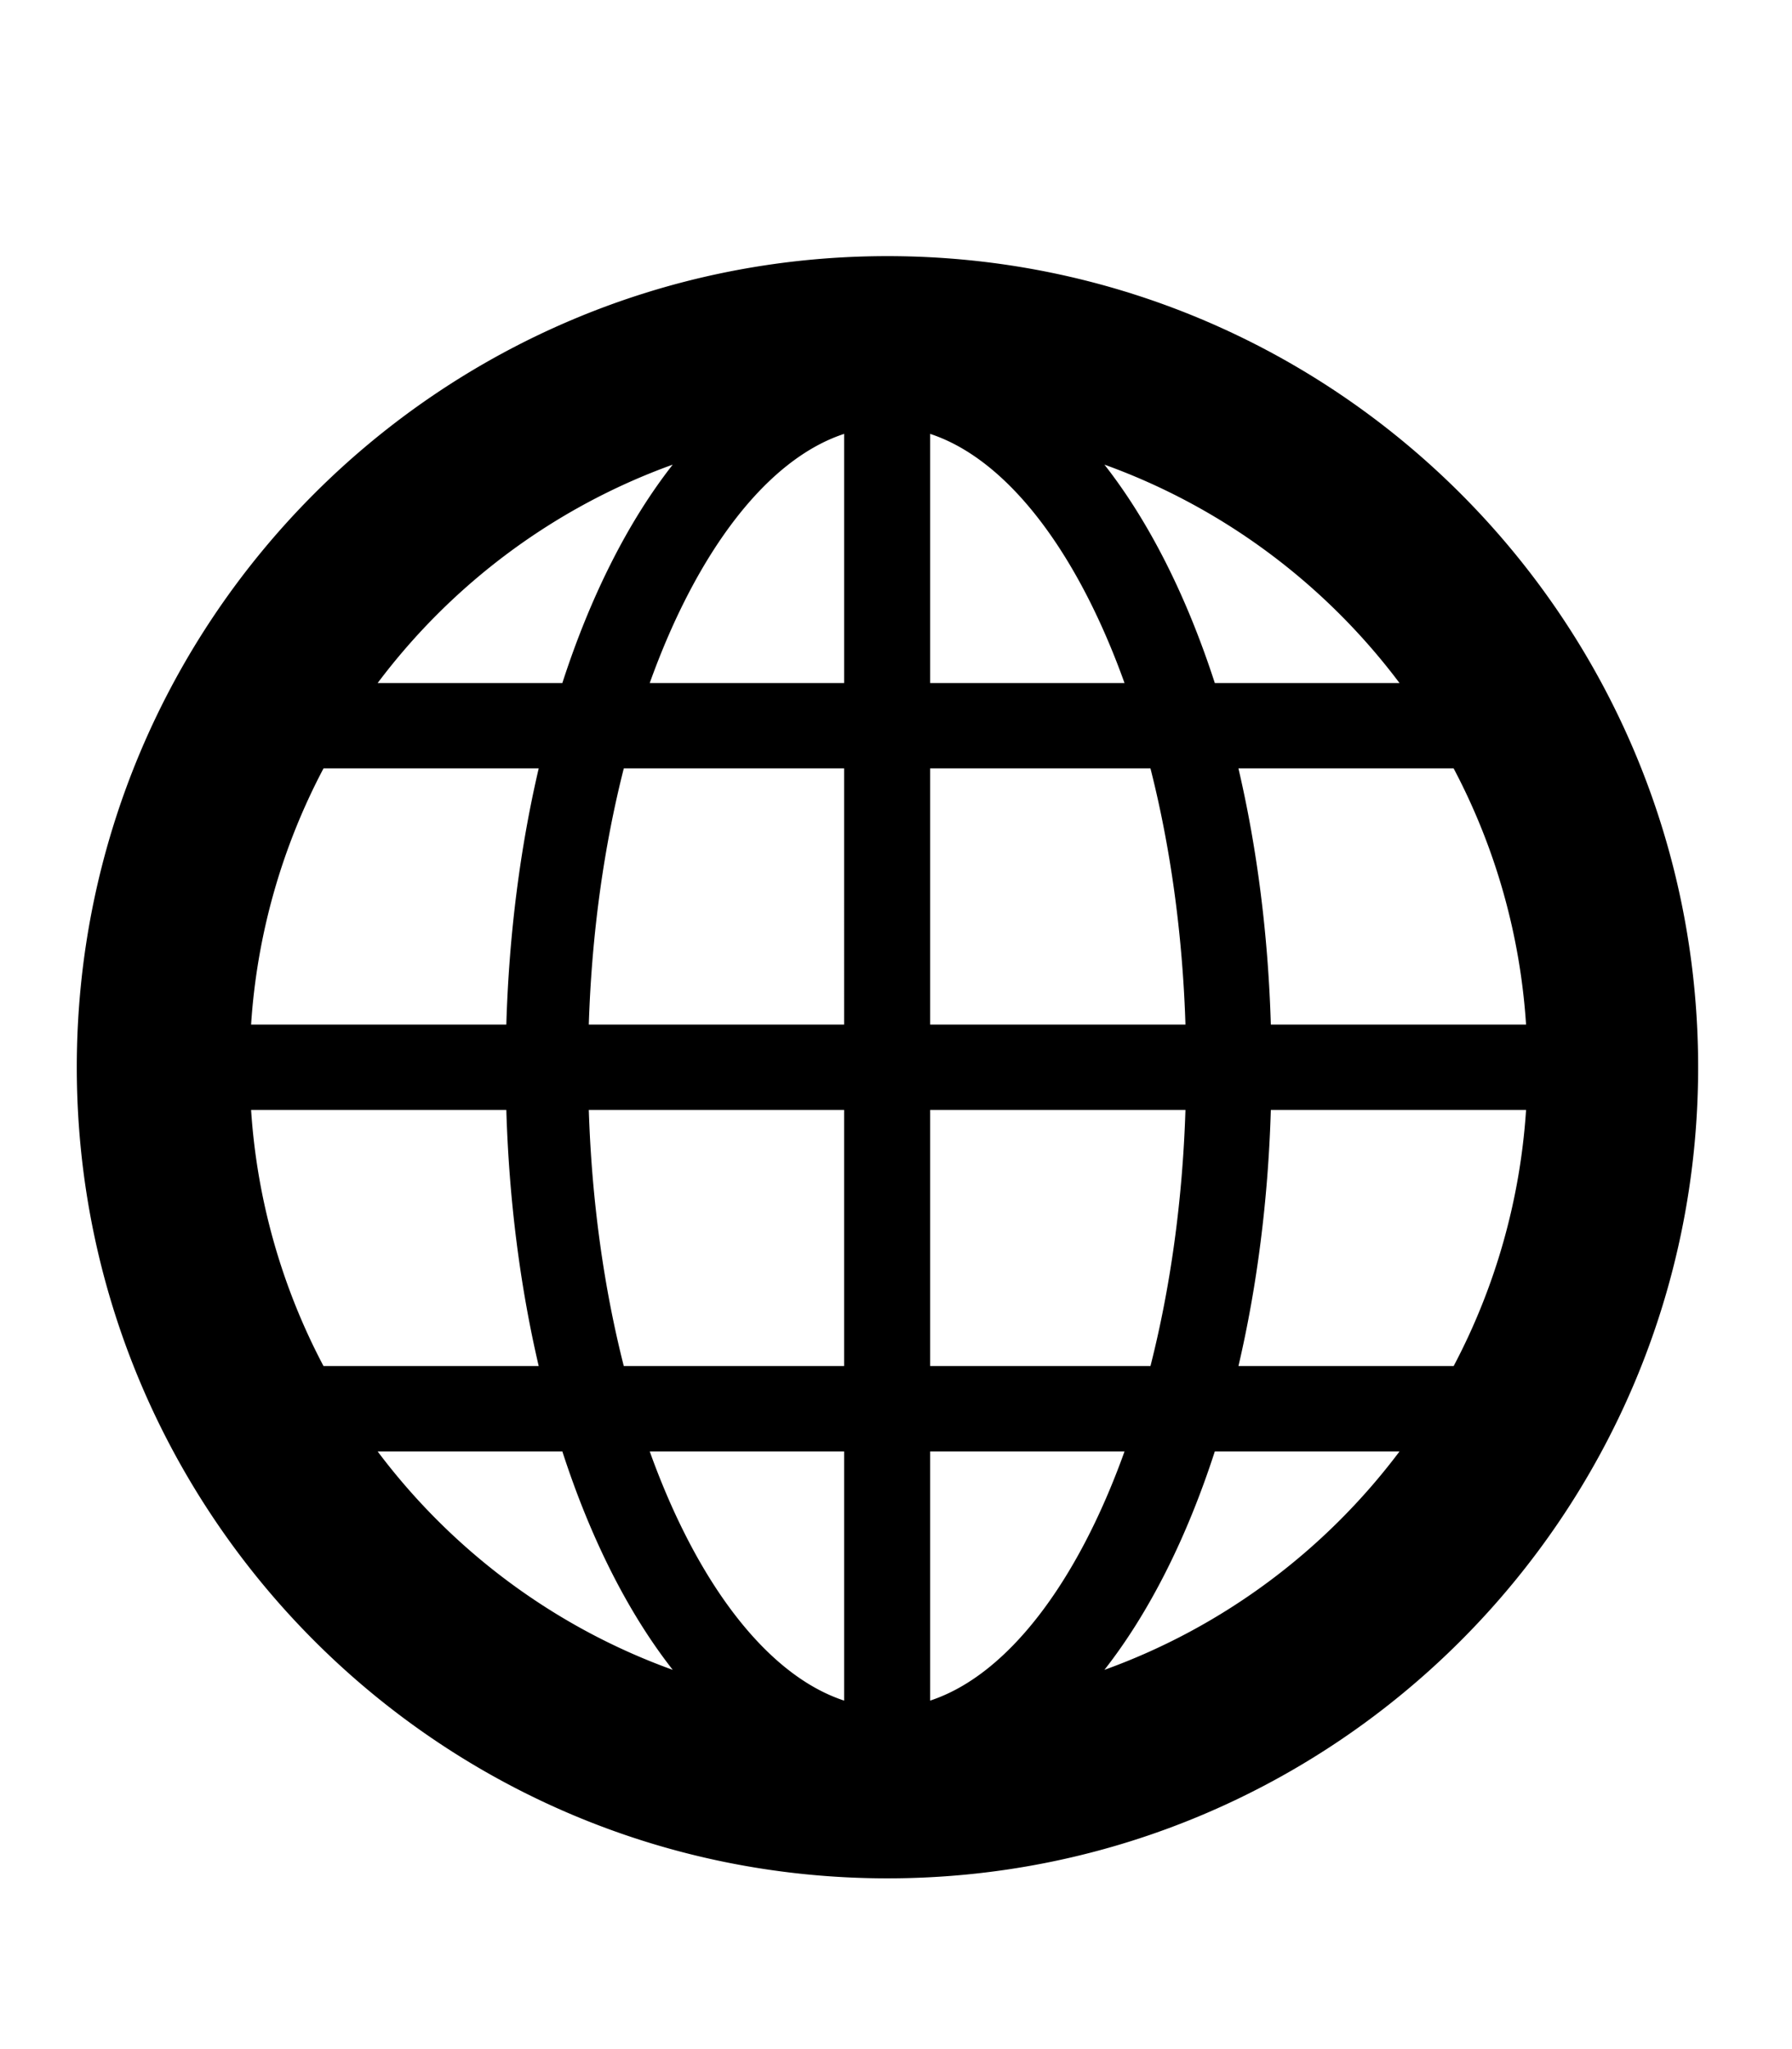 <svg xmlns="http://www.w3.org/2000/svg" width="210" height="240" viewBox="0 0 210 240"><title>globe</title><path d="M104 220c-52.467 0-95-42.533-95-95s42.533-95 95-95 95 42.533 95 95-42.533 95-95 95zm66.35-60a74.55 74.55 0 0 0 8.486-30h-29.91c-.316 10.619-1.633 20.743-3.795 30h25.219zm-6.345 10H142.36c-3.29 10.152-7.688 18.887-12.935 25.58 13.888-5.003 25.874-13.99 34.58-25.58zm6.345-80H145.13c2.162 9.257 3.48 19.381 3.795 30h29.91a74.55 74.55 0 0 0-8.486-30zm-6.345-10c-8.706-11.59-20.692-20.577-34.58-25.58 5.247 6.693 9.645 15.428 12.935 25.58h21.645zm-29.185 80c2.297-9.037 3.754-19.187 4.1-30H109v30h25.82zm-3.04 10H109v29.182c9.011-2.956 17.231-13.726 22.78-29.182zm3.04-80H109v30h29.92c-.346-10.813-1.803-20.963-4.1-30zm-3.04-10C126.23 64.544 118.01 53.774 109 50.818V80h22.78zM73.1 160h25.82v-30H69c.346 10.813 1.803 20.963 4.1 30zm3.041 10c5.548 15.456 13.768 26.226 22.78 29.182V170H76.14zm-3.04-80c-2.298 9.037-3.755 19.187-4.101 30h29.92V90H73.1zm3.04-10h22.78V50.818C89.908 53.774 81.688 64.544 76.14 80zm-38.23 80H63.13c-2.162-9.257-3.479-19.381-3.795-30h-29.91a74.55 74.55 0 0 0 8.487 30zm6.345 10c8.706 11.59 20.692 20.577 34.58 25.58-5.247-6.693-9.645-15.428-12.935-25.58H44.256zm-6.344-80a74.55 74.55 0 0 0-8.487 30h29.91c.316-10.619 1.633-20.743 3.795-30H37.912zm6.344-10H65.9c3.29-10.152 7.688-18.887 12.935-25.58C64.948 59.422 52.962 68.41 44.256 80z" fill="#000" fill-rule="evenodd"/></svg>